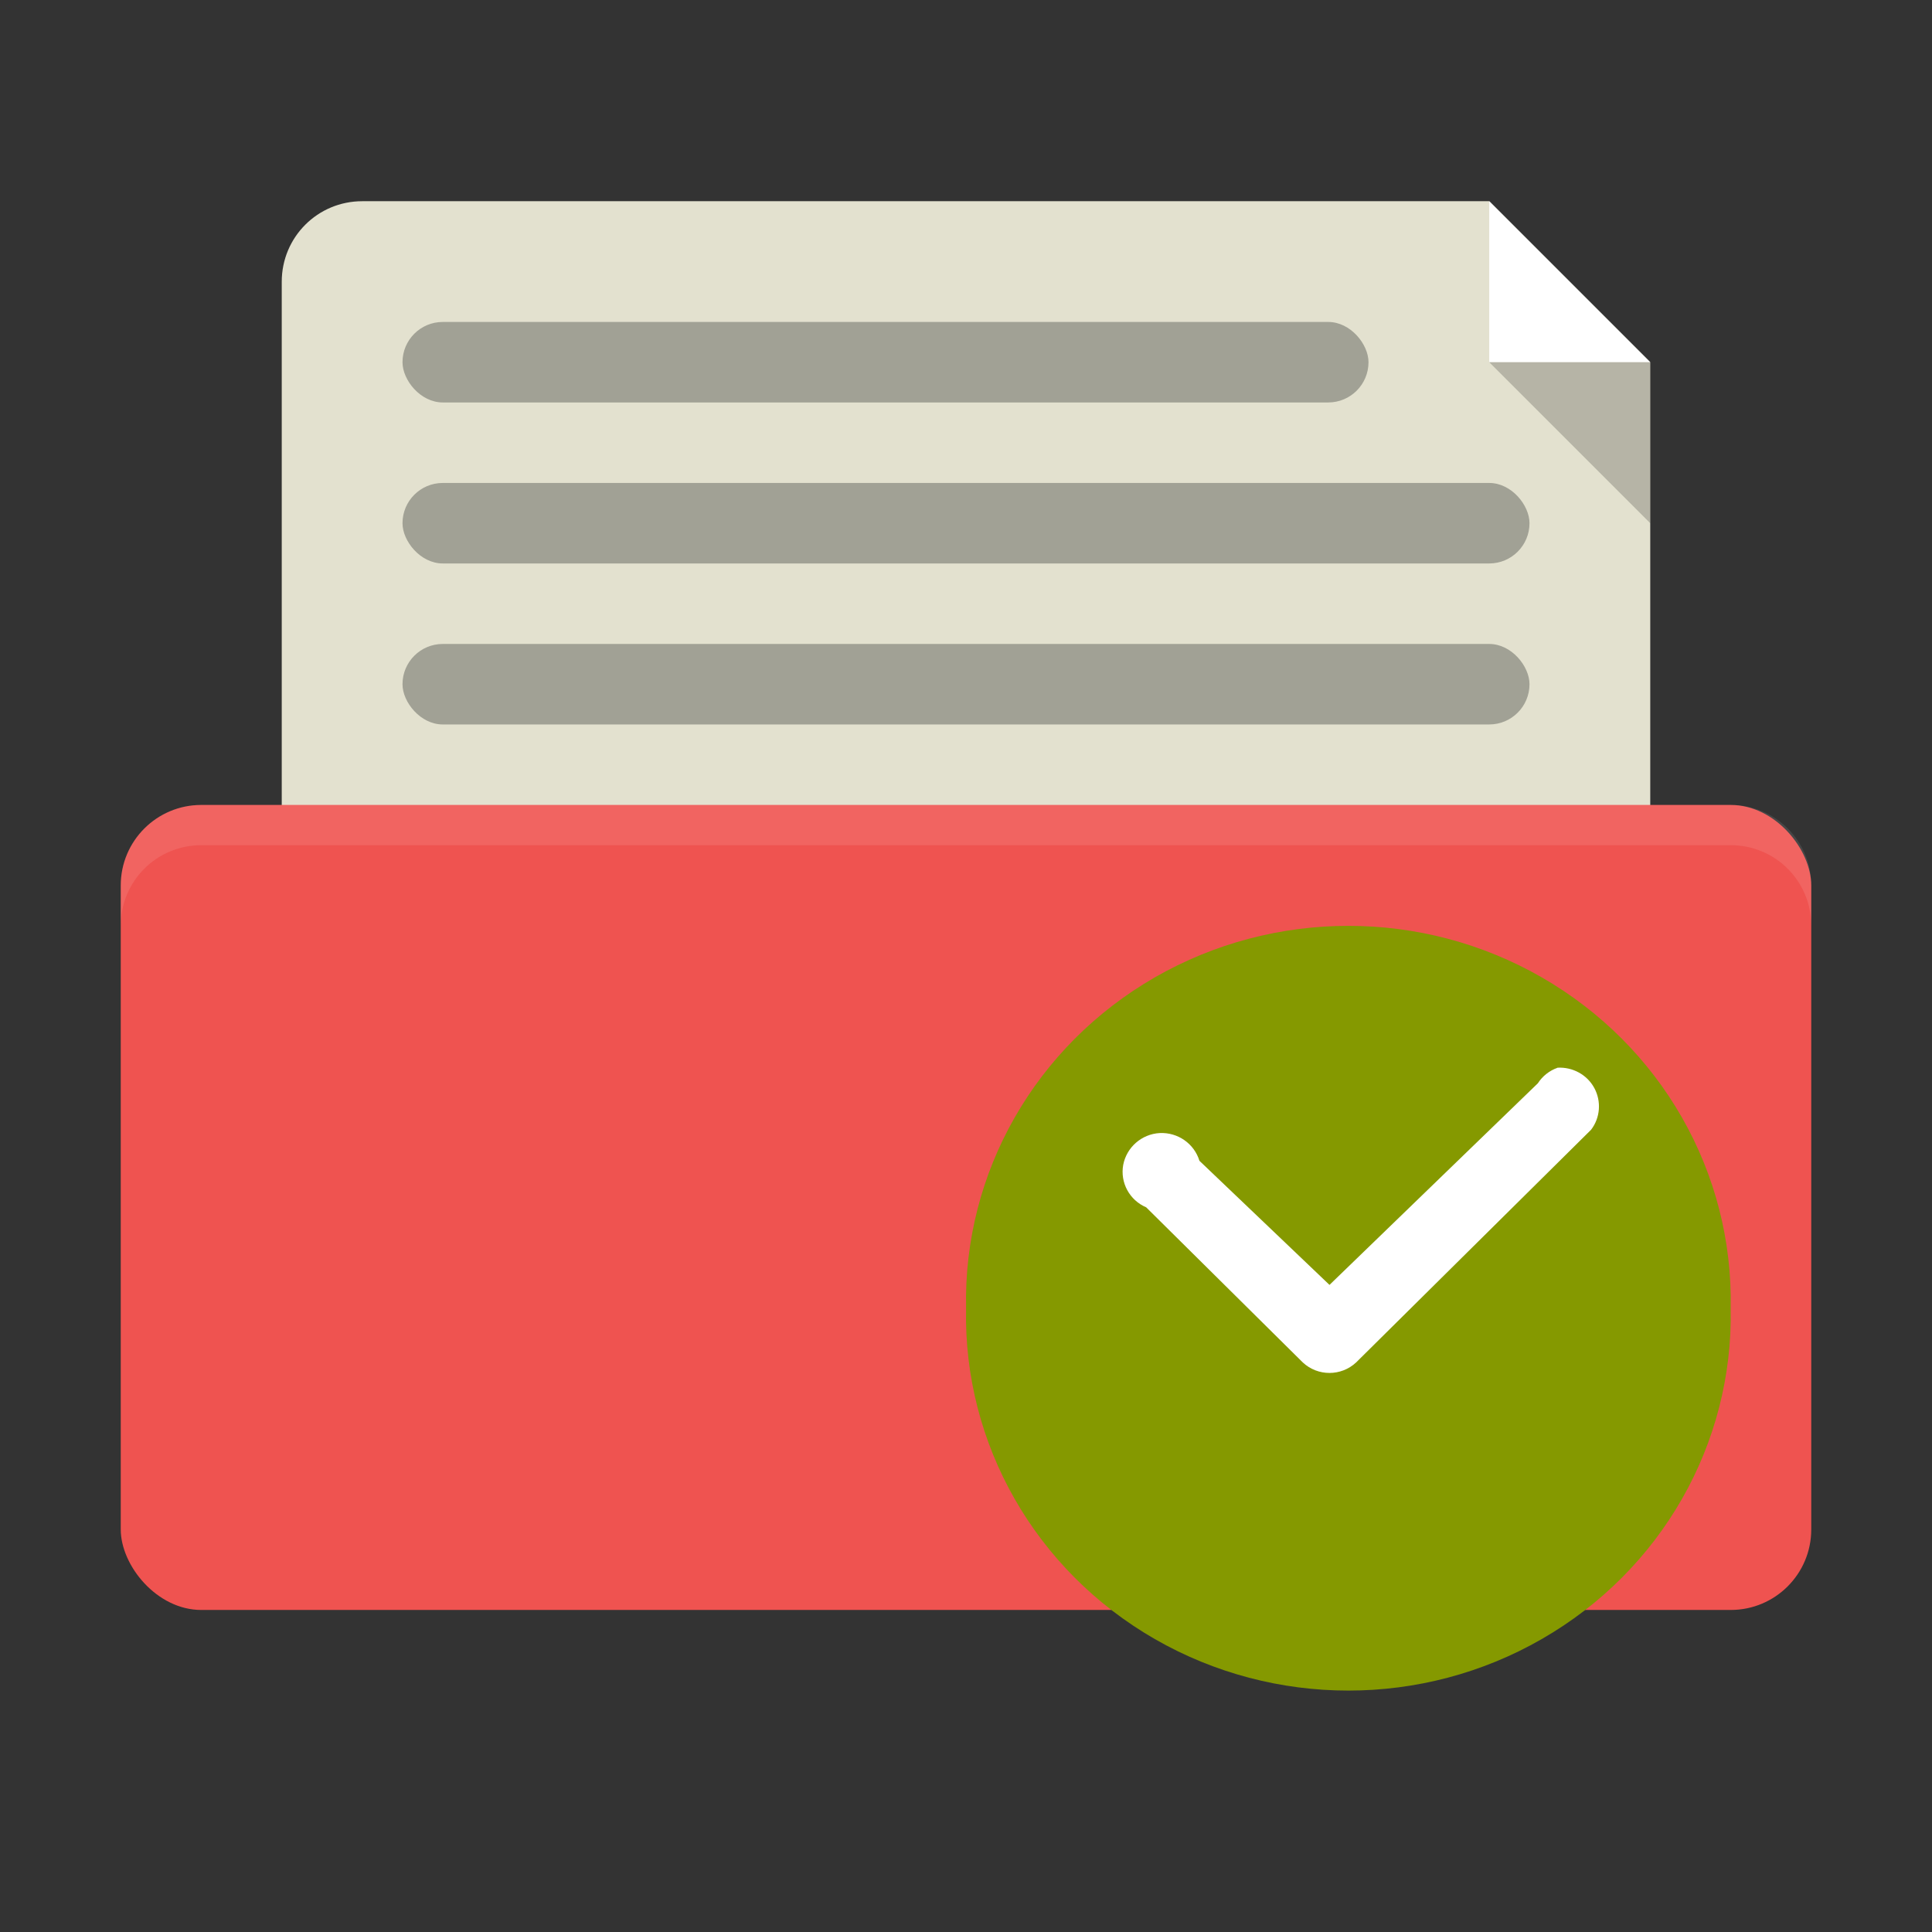 <!-- Created with Inkscape (http://www.inkscape.org/) -->
<svg xmlns="http://www.w3.org/2000/svg" viewBox="0 0 96 96">
 <rect x="0" y="0" width="96" height="96" fill="#333333" stroke="none"/>
 <g transform="translate(0,-956.362)">
  <g transform="translate(0,-1.6906738e-6)">
   <path d="m 18 966.36 c -2.216 0 -4 1.784 -4 4 l 0 32 c 0 2.216 1.784 4 4 4 l 60 0 c 2.216 0 4 -1.784 4 -4 l 0 -28 -8 -8 z" style="fill:#e3e1cf;fill-opacity:1;stroke:none"/>
   <rect rx="4" y="996.36" x="6" height="40" width="84" style="fill:#ef5350;fill-opacity:1;stroke:none"/>
   <path d="m 10 996.36 c -2.216 0 -4 1.784 -4 4 l 0 2 c 0 -2.216 1.784 -4 4 -4 l 76 0 c 2.216 0 4 1.784 4 4 l 0 -2 c 0 -2.216 -1.784 -4 -4 -4 l -76 0 z" style="fill:#fff;opacity:0.1;fill-opacity:1;stroke:none"/>
   <path d="m 74 966.36 0 8 8 0 z" style="fill:#fff;fill-opacity:1;stroke:none"/>
   <path d="m 82 982.36 0 -8 -8 0 z" style="fill:#000;opacity:0.2;fill-opacity:1;stroke:none"/>
   <rect rx="2" y="972.36" x="20" height="4" width="48" style="fill:#a1a195;fill-opacity:1;stroke:none"/>
   <rect width="56" height="4" x="20" y="980.36" rx="2" style="fill:#a1a195;fill-opacity:1;stroke:none"/>
   <rect rx="2" y="988.36" x="20" height="4" width="56" style="fill:#a1a195;fill-opacity:1;stroke:none"/>
  </g>
  <path d="m 85.996 1021.37 c 0.137 6.739 -3.452 13.03 -9.39 16.438 -5.93 3.411 -13.282 3.411 -19.22 0 -5.938 -3.411 -9.527 -9.699 -9.382 -16.438 -0.144 -6.747 3.444 -13.03 9.382 -16.445 5.938 -3.411 13.29 -3.411 19.22 0 5.938 3.411 9.527 9.698 9.39 16.445 z" style="fill:#859900;fill-rule:evenodd"/>
  <path d="m 77.39 1009.42 c -0.403 0.142 -0.745 0.414 -0.973 0.768 l -10.355 10.02 -6.463 -6.167 c -0.259 -0.851 -1.072 -1.423 -1.977 -1.378 -0.897 0.052 -1.642 0.708 -1.81 1.581 -0.16 0.881 0.312 1.755 1.14 2.108 l 7.785 7.711 c 0.745 0.693 1.901 0.693 2.646 0 l 11.678 -11.566 c 0.456 -0.595 0.517 -1.408 0.16 -2.071 -0.357 -0.663 -1.08 -1.054 -1.832 -1.01 z" style="fill:#fff"/>
 </g>
</svg>
